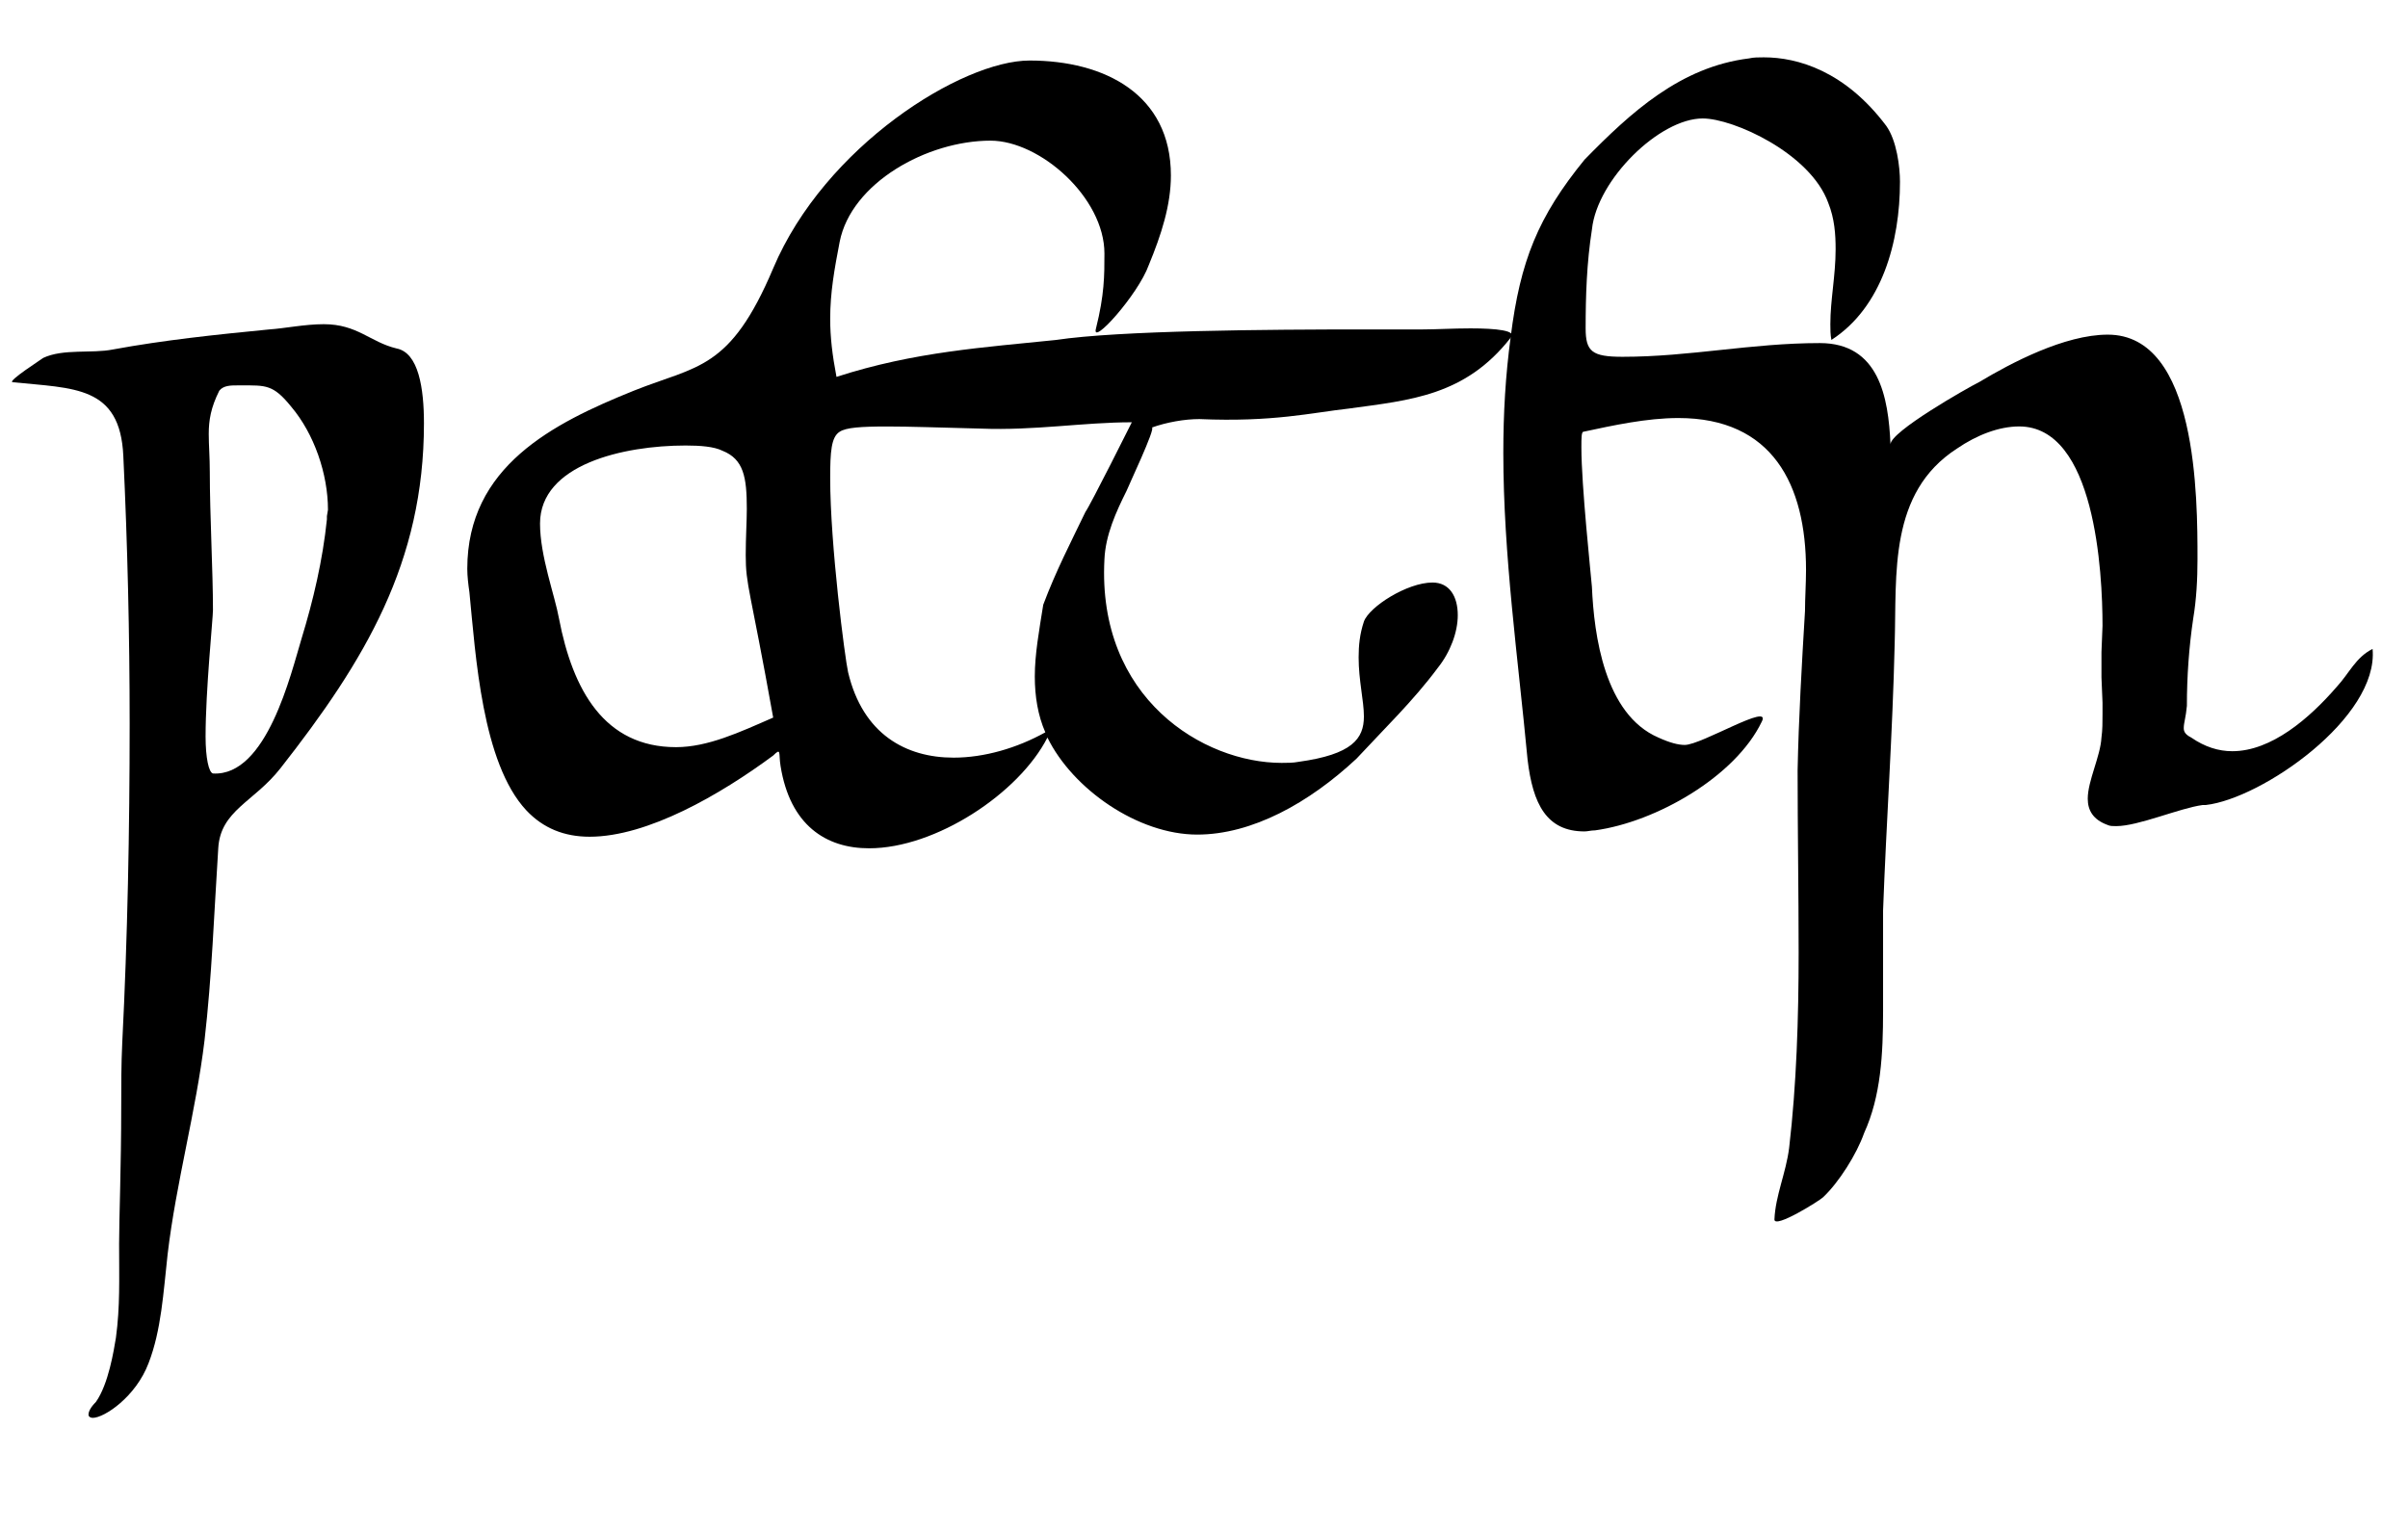 <?xml version="1.0" encoding="utf-8"?>
<!-- Generator: Adobe Illustrator 16.0.0, SVG Export Plug-In . SVG Version: 6.00 Build 0)  -->
<!DOCTYPE svg PUBLIC "-//W3C//DTD SVG 1.1//EN" "http://www.w3.org/Graphics/SVG/1.1/DTD/svg11.dtd">
<svg version="1.1" id="Layer_1" xmlns="http://www.w3.org/2000/svg" xmlns:xlink="http://www.w3.org/1999/xlink" x="0px" y="0px"
	 width="82.167px" height="52.333px" viewBox="0 0 82.167 52.333" enable-background="new 0 0 82.167 52.333" xml:space="preserve">
<g>
	<path d="M3.02,48.285c0-0.108,0.072-0.252,0.252-0.433c0.432-0.611,0.612-1.764,0.684-2.195c0.144-1.08,0.108-1.979,0.108-3.203
		c0-0.864,0.072-2.628,0.072-4.644c0-0.757,0-1.476,0.036-2.231c0.18-3.564,0.252-7.235,0.252-10.871
		c0-3.06-0.072-6.119-0.216-9.143c-0.108-2.412-1.692-2.304-3.78-2.52c-0.18-0.036,1.008-0.792,1.044-0.828
		c0.684-0.324,1.656-0.144,2.375-0.288c1.764-0.324,3.492-0.504,5.328-0.684c0.54-0.036,1.224-0.18,1.872-0.18
		c1.152,0,1.584,0.612,2.483,0.828c0.756,0.144,0.936,1.368,0.936,2.556c0,4.751-2.015,8.099-4.895,11.771
		c-0.9,1.152-2.052,1.439-2.124,2.736c-0.144,2.23-0.216,4.355-0.468,6.551c-0.288,2.412-0.972,4.859-1.26,7.307
		c-0.144,1.296-0.216,2.592-0.648,3.707c-0.432,1.152-1.512,1.873-1.908,1.873C3.092,48.394,3.02,48.356,3.02,48.285z
		 M10.291,21.792c0.396-1.296,0.72-2.664,0.864-4.067c0-0.036,0-0.072,0-0.108l0.036-0.216c0-1.224-0.468-2.592-1.26-3.527
		c-0.612-0.756-0.864-0.72-1.692-0.72H8.095c-0.216,0-0.468,0-0.612,0.18c-0.288,0.576-0.36,1.008-0.36,1.476
		c0,0.396,0.036,0.792,0.036,1.296c0,1.476,0.108,3.384,0.108,4.715c0,0.288-0.252,2.735-0.252,4.319
		c0,0.721,0.108,1.225,0.252,1.26C9.103,26.508,9.931,22.979,10.291,21.792z"/>
	<path d="M26.635,26.147c-0.072-0.432,0.036-0.647-0.252-0.359c-1.8,1.332-4.284,2.771-6.263,2.771c-0.864,0-1.584-0.288-2.16-0.9
		c-1.512-1.619-1.729-5.291-1.943-7.451c-0.037-0.252-0.072-0.54-0.072-0.792c0-3.491,2.916-4.967,5.688-6.083
		c2.159-0.864,3.275-0.684,4.751-4.176c1.764-4.175,6.443-7.091,8.747-7.091c2.556,0,4.823,1.152,4.823,3.923
		c0,1.008-0.324,2.016-0.756,3.06c-0.36,1.008-1.979,2.808-1.8,2.16c0.288-1.152,0.288-1.8,0.288-2.556
		c0-1.908-2.196-3.852-3.888-3.852c-2.16,0-4.752,1.44-5.147,3.456c-0.18,0.936-0.323,1.728-0.323,2.628
		c0,0.612,0.071,1.224,0.215,1.979c2.664-0.864,5.076-1.008,7.487-1.26c2.16-0.324,7.163-0.36,10.619-0.36h1.907
		c0.432,0,1.044-0.036,1.62-0.036c0.864,0,1.62,0.072,1.368,0.324c-1.549,1.979-3.42,2.124-5.508,2.412
		c-1.296,0.144-2.592,0.468-5.111,0.36c-0.504,0-1.115,0.108-1.619,0.288c0.144,0-0.828,2.052-0.864,2.16
		c-0.36,0.72-0.72,1.512-0.756,2.34c-0.252,4.752,3.384,6.947,6.047,6.947c0.181,0,0.396,0,0.576-0.036
		c1.835-0.252,2.231-0.792,2.231-1.548c0-0.54-0.18-1.225-0.18-2.016c0-0.396,0.036-0.792,0.18-1.224
		c0.18-0.504,1.477-1.332,2.34-1.332c0.576,0,0.863,0.468,0.863,1.116c0,0.576-0.252,1.26-0.684,1.799
		c-0.828,1.116-1.836,2.088-2.771,3.096c-1.619,1.512-3.563,2.592-5.436,2.592c-2.016,0-4.247-1.547-5.111-3.312
		c-0.972,1.907-3.814,3.78-6.083,3.78C28.183,28.956,26.958,28.163,26.635,26.147z M26.383,24.492
		c-0.792-4.428-0.937-4.5-0.937-5.543c0-0.612,0.037-1.152,0.037-1.584c0-1.08-0.108-1.691-0.828-1.979
		c-0.288-0.144-0.756-0.18-1.26-0.18c-2.124,0-4.968,0.648-4.968,2.664c0,1.116,0.504,2.448,0.647,3.24
		c0.469,2.447,1.549,4.392,3.996,4.392C24.151,25.5,25.231,24.996,26.383,24.492z M35.669,24.996
		c-0.252-0.576-0.359-1.224-0.359-1.907c0-0.756,0.145-1.548,0.288-2.448c0.432-1.152,0.937-2.124,1.44-3.168
		c0.18-0.252,1.583-3.06,1.583-3.06c-1.655,0-3.312,0.288-5.147,0.216c-1.404-0.036-2.447-0.072-3.203-0.072
		c-0.9,0-1.404,0.036-1.62,0.18c-0.288,0.18-0.323,0.684-0.323,1.583c0,2.268,0.504,6.155,0.611,6.624
		c0.504,2.123,1.979,2.916,3.6,2.916C33.582,25.86,34.698,25.536,35.669,24.996z"/>
	<path d="M61.05,39.179c0.252-2.16,0.324-4.428,0.324-6.66c0-2.088-0.035-4.175-0.035-6.227c0.035-1.764,0.144-3.636,0.252-5.436
		c0-0.432,0.035-0.936,0.035-1.404c0-2.916-1.151-5.184-4.355-5.184c-1.08,0-2.231,0.252-3.239,0.468
		c-0.071,0-0.071,0.216-0.071,0.54c0,1.295,0.323,4.319,0.359,4.751c0.072,1.656,0.432,4.355,2.268,5.147
		c0.396,0.181,0.684,0.252,0.9,0.252c0.576,0,2.987-1.476,2.627-0.792c-0.899,1.872-3.6,3.42-5.688,3.708
		c-0.144,0-0.252,0.036-0.359,0.036c-1.296,0-1.764-0.936-1.943-2.448c-0.324-3.456-0.828-6.983-0.828-10.475
		c0-1.332,0.072-2.627,0.252-3.959c0.324-2.592,0.936-4.104,2.52-6.047c1.584-1.62,3.275-3.167,5.615-3.456
		c0.145-0.036,0.324-0.036,0.504-0.036c1.152,0,2.771,0.468,4.176,2.339c0.359,0.504,0.468,1.404,0.468,1.908
		c0,2.051-0.612,4.283-2.34,5.399c-0.036-0.18-0.036-0.36-0.036-0.54c0-0.828,0.18-1.656,0.18-2.556
		c0-0.504-0.035-1.044-0.252-1.584c-0.611-1.692-3.239-2.88-4.283-2.88c-1.476,0-3.6,2.088-3.779,3.78
		c-0.18,1.152-0.216,2.268-0.216,3.383c0,0.792,0.216,0.972,1.26,0.972c2.304,0,4.392-0.468,6.731-0.468
		c2.016,0,2.34,1.836,2.411,3.456c0-0.432,2.592-1.908,3.024-2.124c1.079-0.648,2.915-1.62,4.391-1.62
		c3.061,0,3.061,5.579,3.061,7.667c0,0.684-0.037,1.368-0.145,2.016c-0.145,0.972-0.217,1.98-0.217,2.988
		c-0.035,0.396-0.107,0.575-0.107,0.756c0,0.107,0.036,0.215,0.252,0.323c0.469,0.324,0.936,0.468,1.404,0.468
		c1.332,0,2.627-1.115,3.562-2.195c0.433-0.469,0.648-1.008,1.225-1.296c0.216,2.34-3.779,5.111-5.688,5.327h-0.107
		c-0.793,0.107-2.196,0.721-2.952,0.721c-0.108,0-0.216,0-0.288-0.037c-0.504-0.18-0.684-0.504-0.684-0.899
		c0-0.612,0.432-1.44,0.468-2.088c0.036-0.252,0.036-0.54,0.036-0.792c0-0.144,0-0.287,0-0.396l-0.036-0.864
		c0-0.107,0-0.252,0-0.396c0-0.143,0-0.323,0-0.467l0.036-0.9c0-1.836-0.252-6.803-2.844-6.803c-0.684,0-1.439,0.288-2.123,0.756
		c-2.34,1.512-2.053,4.284-2.125,6.659c-0.071,3.06-0.287,6.119-0.396,9.107v3.42c0,1.476-0.071,2.916-0.647,4.176
		c-0.252,0.719-0.864,1.691-1.404,2.195c-0.107,0.107-1.656,1.08-1.656,0.756C60.583,40.798,60.942,40.042,61.05,39.179z"/>
</g>
</svg>
